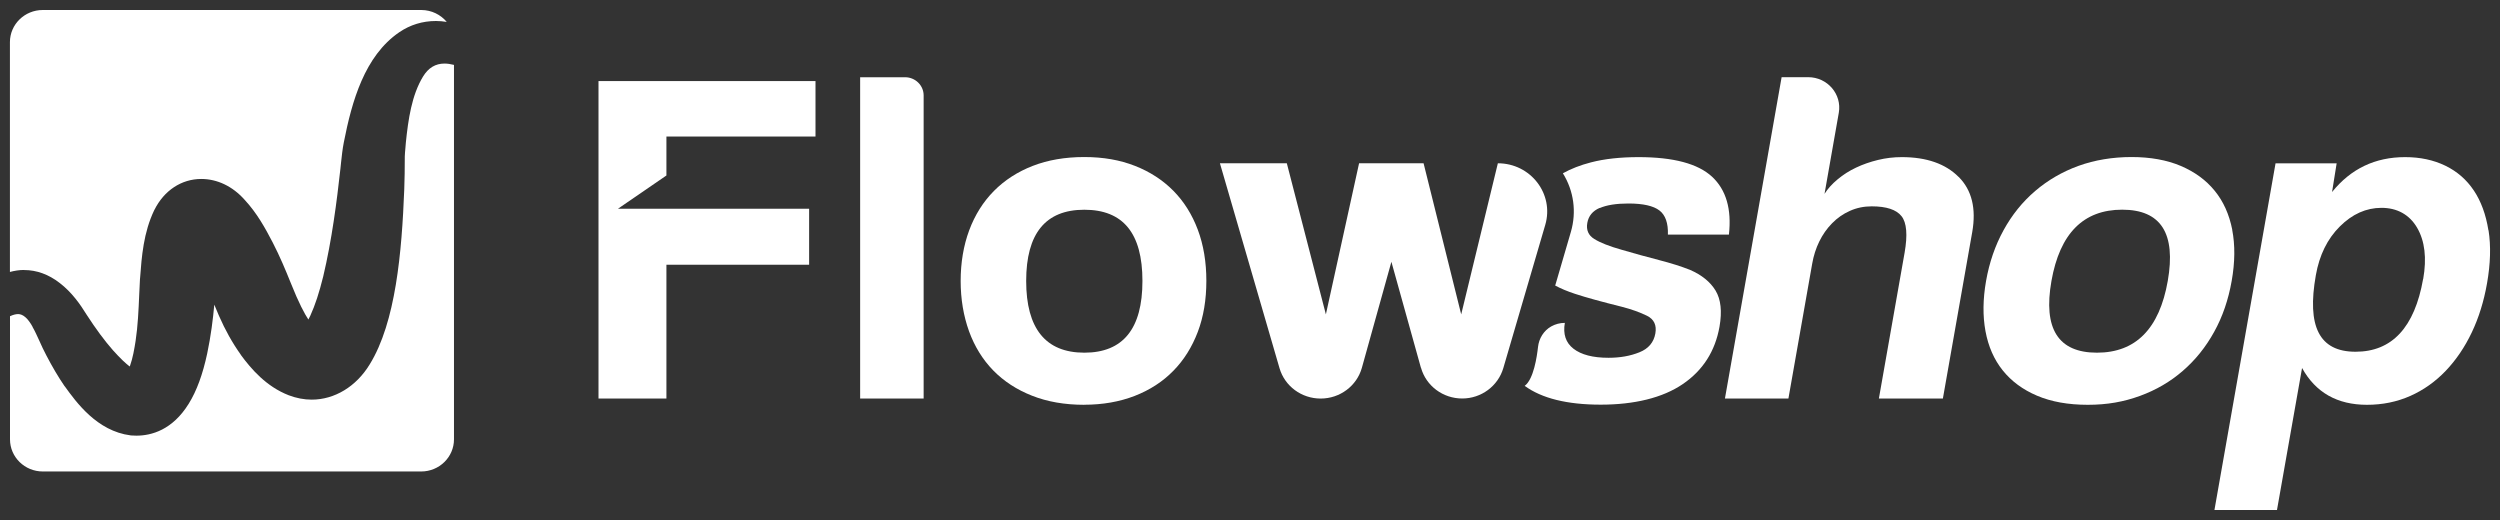 <svg width="125" height="26" viewBox="0 0 125 26" fill="none" xmlns="http://www.w3.org/2000/svg">
<rect x="0" y="0" width="125" height="26" fill="#333333" stroke="none"/>
<g id="logo">
<path id="F" d="M33.321 13.236V19.928H29.925V4.054H40.775V6.827H33.321V8.774L30.896 10.438H40.456V13.236H33.324H33.321Z" fill="white"/>
<path id="L" d="M43.007 19.928V3.862H45.254C45.765 3.862 46.182 4.27 46.182 4.77V19.928H43.007Z" fill="white"/>
<path id="O" d="M54.216 20.24C53.237 20.24 52.367 20.088 51.603 19.786C50.838 19.485 50.19 19.063 49.66 18.52C49.132 17.978 48.729 17.325 48.45 16.559C48.175 15.793 48.033 14.956 48.033 14.048C48.033 13.14 48.175 12.278 48.461 11.512C48.747 10.746 49.157 10.094 49.693 9.551C50.23 9.008 50.878 8.59 51.636 8.295C52.393 8.001 53.252 7.852 54.212 7.852C55.172 7.852 56.002 8.001 56.752 8.295C57.502 8.59 58.14 9.005 58.669 9.54C59.199 10.076 59.604 10.725 59.891 11.487C60.177 12.253 60.318 13.105 60.318 14.044C60.318 14.984 60.177 15.835 59.891 16.591C59.604 17.346 59.199 17.999 58.669 18.538C58.14 19.081 57.495 19.499 56.738 19.794C55.98 20.088 55.136 20.237 54.208 20.237L54.216 20.24ZM54.216 17.634C56.154 17.634 57.122 16.438 57.122 14.048C57.122 11.658 56.154 10.487 54.216 10.487C52.277 10.487 51.309 11.675 51.309 14.048C51.309 16.421 52.277 17.634 54.216 17.634Z" fill="white"/>
<path id="W" d="M71.045 18.386L69.57 13.09L68.095 18.386C67.841 19.297 66.997 19.928 66.033 19.928C65.076 19.928 64.236 19.308 63.975 18.407L60.996 8.164H64.341L66.294 15.719L67.954 8.164H71.179L73.06 15.719L74.893 8.164C76.535 8.164 77.716 9.7 77.263 11.243L75.165 18.407C74.9 19.304 74.063 19.925 73.11 19.925C72.146 19.925 71.302 19.294 71.048 18.382L71.045 18.386Z" fill="white"/>
<path id="S" d="M79.988 10.402C80.34 10.25 80.818 10.175 81.42 10.175C82.152 10.175 82.67 10.292 82.971 10.523C83.272 10.753 83.413 11.158 83.395 11.729H86.446C86.587 10.455 86.308 9.491 85.602 8.835C84.895 8.182 83.67 7.856 81.927 7.856C81.014 7.856 80.22 7.944 79.55 8.118C79.013 8.256 78.546 8.441 78.144 8.664C78.691 9.544 78.836 10.597 78.542 11.601L77.76 14.278C78.046 14.431 78.376 14.569 78.745 14.69C79.329 14.882 80.108 15.094 81.076 15.335C81.576 15.463 81.999 15.616 82.351 15.789C82.703 15.963 82.84 16.261 82.768 16.672C82.688 17.119 82.424 17.435 81.967 17.616C81.51 17.8 80.999 17.889 80.427 17.889C79.644 17.889 79.061 17.736 78.673 17.435C78.285 17.134 78.144 16.701 78.242 16.144C77.995 16.144 77.763 16.208 77.56 16.321C77.183 16.534 76.948 16.924 76.901 17.346C76.847 17.836 76.68 18.967 76.234 19.293C77.089 19.918 78.358 20.233 80.035 20.233C81.713 20.233 83.13 19.893 84.138 19.205C85.145 18.52 85.757 17.563 85.975 16.336C86.109 15.569 86.044 14.97 85.779 14.53C85.515 14.094 85.087 13.747 84.496 13.491C84.054 13.317 83.536 13.154 82.945 13.002C82.355 12.849 81.731 12.679 81.083 12.488C80.463 12.314 80.006 12.133 79.713 11.948C79.419 11.768 79.303 11.498 79.365 11.147C79.427 10.796 79.633 10.547 79.985 10.395L79.988 10.402Z" fill="white"/>
<path id="H" d="M97.933 8.849C97.278 8.189 96.328 7.856 95.092 7.856C94.687 7.856 94.288 7.902 93.897 7.998C93.505 8.093 93.139 8.221 92.802 8.381C92.465 8.54 92.157 8.735 91.882 8.966C91.603 9.196 91.385 9.441 91.226 9.693L91.94 5.639C92.103 4.71 91.371 3.859 90.41 3.859H89.081L86.247 19.925H89.421L90.61 13.183C90.679 12.785 90.798 12.413 90.965 12.073C91.132 11.732 91.345 11.427 91.603 11.165C91.86 10.902 92.157 10.693 92.494 10.544C92.831 10.392 93.194 10.317 93.585 10.317C94.317 10.317 94.813 10.48 95.074 10.806C95.335 11.133 95.386 11.743 95.23 12.636L93.944 19.928H97.144L98.611 11.608C98.818 10.427 98.593 9.508 97.937 8.849H97.933Z" fill="white"/>
<path id="O_2" d="M111.613 11.487C111.461 10.721 111.171 10.072 110.736 9.54C110.302 9.005 109.736 8.593 109.037 8.295C108.341 8.001 107.519 7.852 106.576 7.852C105.634 7.852 104.732 8.001 103.92 8.295C103.112 8.59 102.391 9.008 101.757 9.551C101.122 10.094 100.597 10.746 100.177 11.512C99.756 12.278 99.466 13.122 99.303 14.048C99.144 14.956 99.133 15.793 99.274 16.559C99.416 17.325 99.702 17.978 100.137 18.52C100.572 19.063 101.144 19.485 101.854 19.786C102.565 20.088 103.409 20.24 104.388 20.24C105.366 20.24 106.185 20.091 106.993 19.797C107.801 19.503 108.519 19.084 109.142 18.542C109.769 17.999 110.291 17.35 110.707 16.595C111.128 15.839 111.418 14.988 111.584 14.048C111.751 13.108 111.758 12.253 111.61 11.491L111.613 11.487ZM108.388 14.048C107.968 16.438 106.786 17.634 104.848 17.634C102.909 17.634 102.152 16.438 102.572 14.048C102.992 11.672 104.17 10.484 106.109 10.484C108.048 10.484 108.805 11.672 108.388 14.048Z" fill="white"/>
<path id="P" d="M124.42 11.512C124.297 10.732 124.054 10.069 123.695 9.53C123.333 8.987 122.858 8.572 122.267 8.285C121.673 7.998 121.003 7.856 120.256 7.856C118.756 7.856 117.542 8.437 116.603 9.601L116.832 8.168H113.777L110.722 25.5H113.849L115.103 18.4C115.781 19.627 116.864 20.24 118.347 20.24C119.129 20.24 119.85 20.091 120.514 19.797C121.177 19.503 121.767 19.084 122.286 18.542C122.804 17.999 123.239 17.357 123.59 16.619C123.942 15.878 124.195 15.062 124.351 14.169C124.525 13.183 124.55 12.296 124.427 11.516L124.42 11.512ZM121.155 13.952C120.727 16.375 119.6 17.587 117.778 17.587C115.955 17.587 115.339 16.314 115.792 13.761C115.969 12.757 116.368 11.945 116.991 11.324C117.614 10.704 118.307 10.392 119.075 10.392C119.843 10.392 120.466 10.721 120.854 11.384C121.242 12.048 121.343 12.902 121.159 13.956L121.155 13.952Z" fill="white"/>
<path id="bottom" d="M22.228 3.178C21.772 3.178 21.42 3.39 21.152 3.827C20.583 4.763 20.413 5.969 20.293 7.125C20.286 7.207 20.279 7.299 20.271 7.391C20.257 7.547 20.242 7.707 20.239 7.827V7.902C20.239 8.42 20.232 8.952 20.213 9.462C20.09 12.612 19.789 16.112 18.481 18.226C17.811 19.325 16.731 19.982 15.586 19.982C15.202 19.982 14.814 19.907 14.433 19.762C13.306 19.322 12.56 18.449 12.038 17.74V17.733C11.618 17.144 11.259 16.502 10.944 15.779V15.772L10.936 15.761C10.864 15.58 10.791 15.403 10.715 15.233C10.65 15.953 10.545 16.8 10.36 17.676C10.136 18.722 9.835 19.542 9.44 20.18C8.624 21.503 7.566 21.783 6.82 21.783C6.736 21.783 6.649 21.78 6.566 21.773H6.548L6.53 21.769C4.848 21.556 3.805 20.102 3.243 19.322L3.236 19.315L3.228 19.308C2.913 18.847 2.616 18.343 2.315 17.765C2.185 17.524 2.076 17.282 1.971 17.048C1.855 16.797 1.75 16.559 1.627 16.346V16.336C1.395 15.917 1.152 15.704 0.906 15.704C0.79 15.704 0.652 15.74 0.5 15.811V21.968C0.5 22.854 1.235 23.574 2.141 23.574H21.058C21.964 23.574 22.699 22.854 22.699 21.968V3.245C22.533 3.203 22.373 3.178 22.228 3.178Z" fill="white"/>
<path id="top" d="M1.206 13.502C1.83 13.502 2.428 13.718 2.978 14.144C3.598 14.616 4.022 15.233 4.323 15.722C4.794 16.449 5.225 17.031 5.642 17.506C6.03 17.939 6.301 18.187 6.486 18.325C6.49 18.315 6.494 18.3 6.501 18.29C6.639 17.907 6.722 17.424 6.78 17.045C6.892 16.311 6.928 15.509 6.961 14.732C6.972 14.481 6.983 14.232 6.997 13.988V13.97L7.005 13.892C7.084 12.828 7.175 11.622 7.715 10.501V10.494L7.722 10.491C8.204 9.523 9.077 8.948 10.063 8.948C10.86 8.948 11.629 9.313 12.226 9.984C12.85 10.654 13.263 11.409 13.636 12.126C13.991 12.814 14.277 13.498 14.535 14.14C14.941 15.162 15.234 15.697 15.419 15.977C15.452 15.917 15.484 15.853 15.517 15.782C15.76 15.247 15.959 14.64 16.162 13.818C16.593 11.998 16.84 10.076 17.021 8.434C17.032 8.345 17.039 8.253 17.05 8.154C17.086 7.82 17.126 7.444 17.191 7.118C17.593 5.061 18.231 2.798 19.96 1.614C20.507 1.241 21.127 1.05 21.797 1.05C21.974 1.05 22.156 1.067 22.337 1.096C22.036 0.734 21.576 0.5 21.061 0.5H2.138C1.232 0.5 0.496 1.22 0.496 2.107V13.598C0.724 13.537 0.96 13.498 1.206 13.498V13.502Z" fill="white"/>
</g>
</svg>

